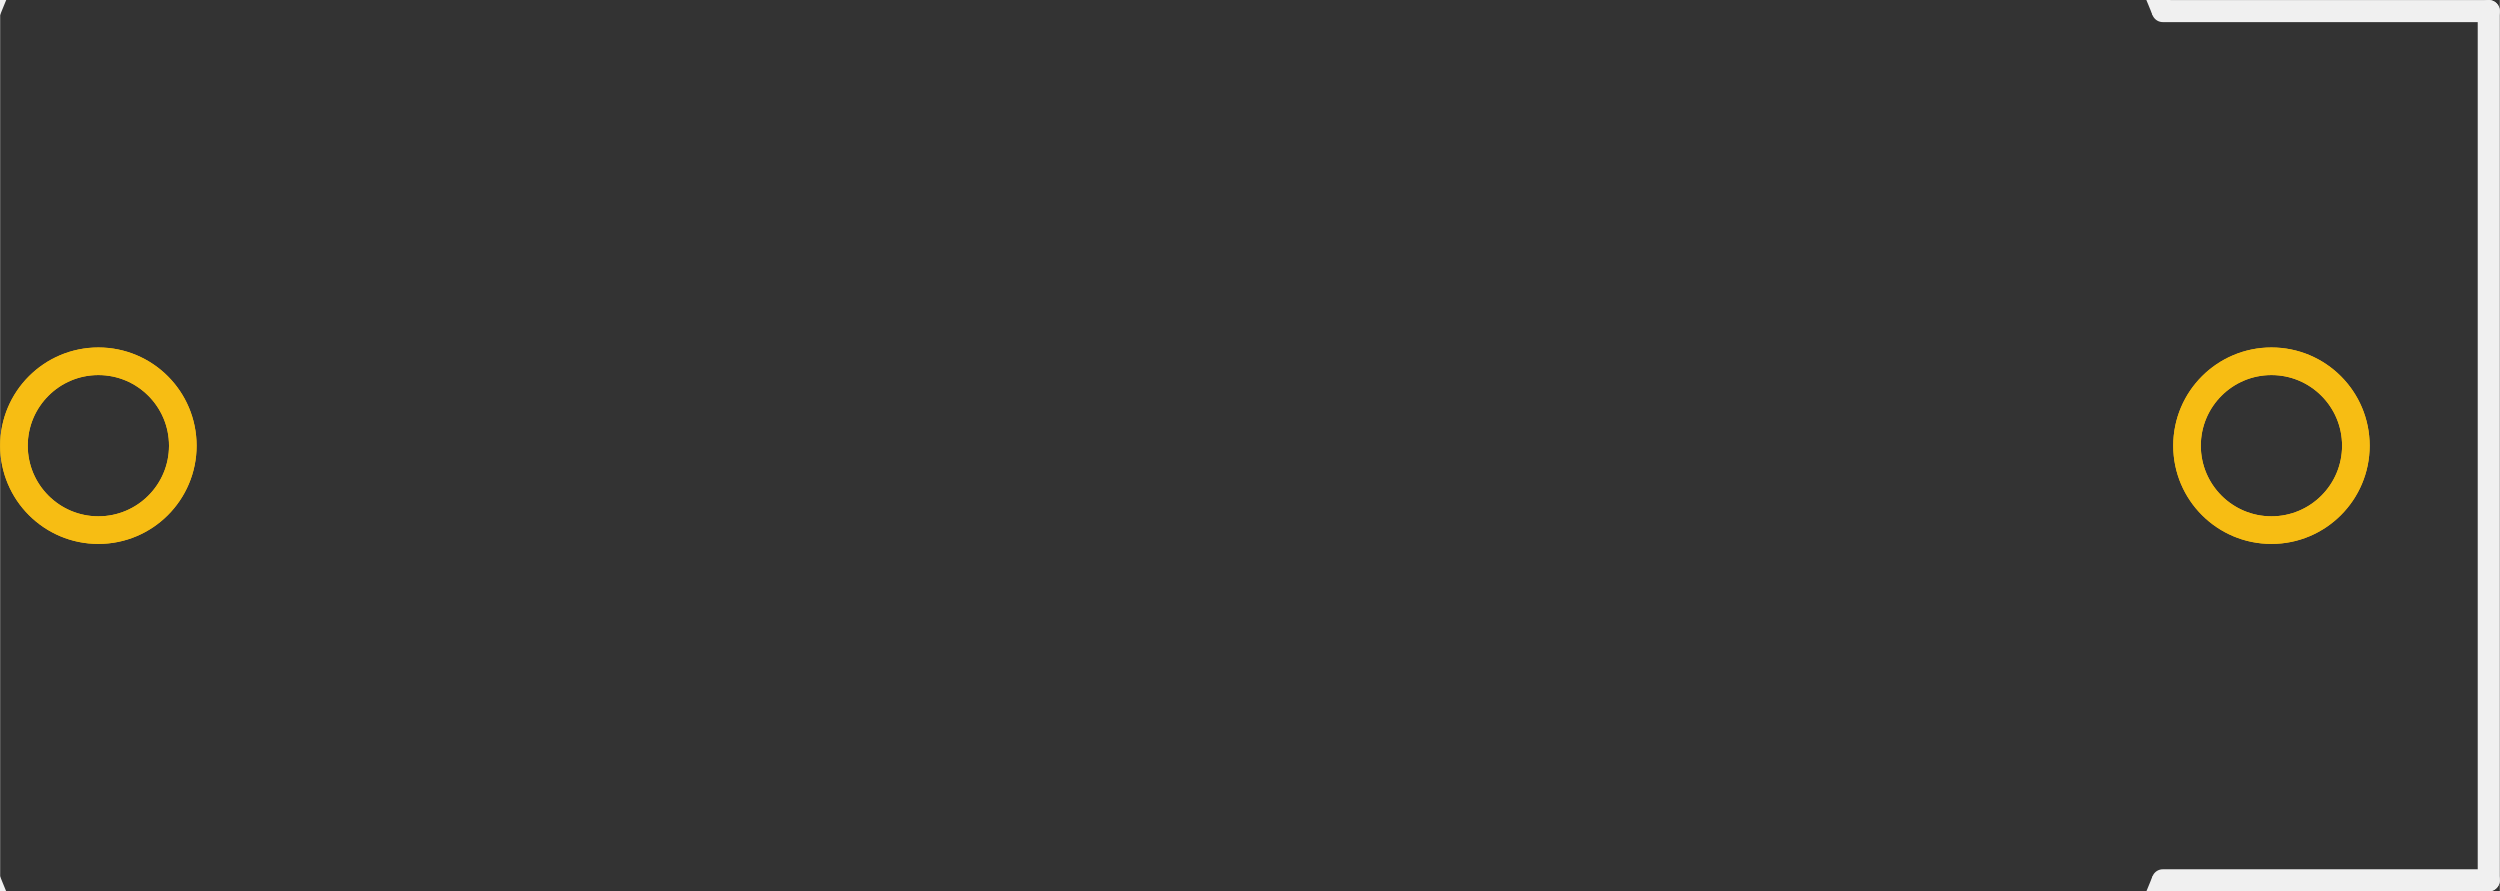 <?xml version='1.0' encoding='UTF-8' standalone='no'?>
<!-- Created with Fritzing (http://www.fritzing.org/) -->
<svg xmlns:svg='http://www.w3.org/2000/svg' xmlns='http://www.w3.org/2000/svg' version='1.2' baseProfile='tiny' x='0in' y='0in' width='0.906in' height='0.323in' viewBox='0 0 23.006 8.203' >
<rect x="0" y="0" width="23.006" height="8.203" fill="#333333" stroke="none"/>
<g id='copper1'>
<circle id='connector0pin' connectorname='2' cx='0.904' cy='4.102' r='0.777' stroke='#F7BD13' stroke-width='0.254' fill='none' />
<circle id='connector1pin' connectorname='1' cx='20.904' cy='4.102' r='0.777' stroke='#F7BD13' stroke-width='0.254' fill='none' />
<g id='copper0'>
<circle id='connector0pin' connectorname='2' cx='0.904' cy='4.102' r='0.777' stroke='#F7BD13' stroke-width='0.254' fill='none' />
<circle id='connector1pin' connectorname='1' cx='20.904' cy='4.102' r='0.777' stroke='#F7BD13' stroke-width='0.254' fill='none' />
</g>
</g>
<g id='silkscreen'>
<path class='other' fill='none' d='M19.904,8.102 A10.77,10.77 0 1 1 19.904,0.102' stroke-width='0.203' stroke='#f0f0f0' />
<line class='other' x1='19.904' y1='0.102' x2='22.904' y2='0.102' stroke='#f0f0f0' stroke-width='0.203' stroke-linecap='round'/>
<line class='other' x1='22.904' y1='0.102' x2='22.904' y2='8.102' stroke='#f0f0f0' stroke-width='0.203' stroke-linecap='round'/>
<line class='other' x1='22.904' y1='8.102' x2='19.904' y2='8.102' stroke='#f0f0f0' stroke-width='0.203' stroke-linecap='round'/>
</g>
</svg>
